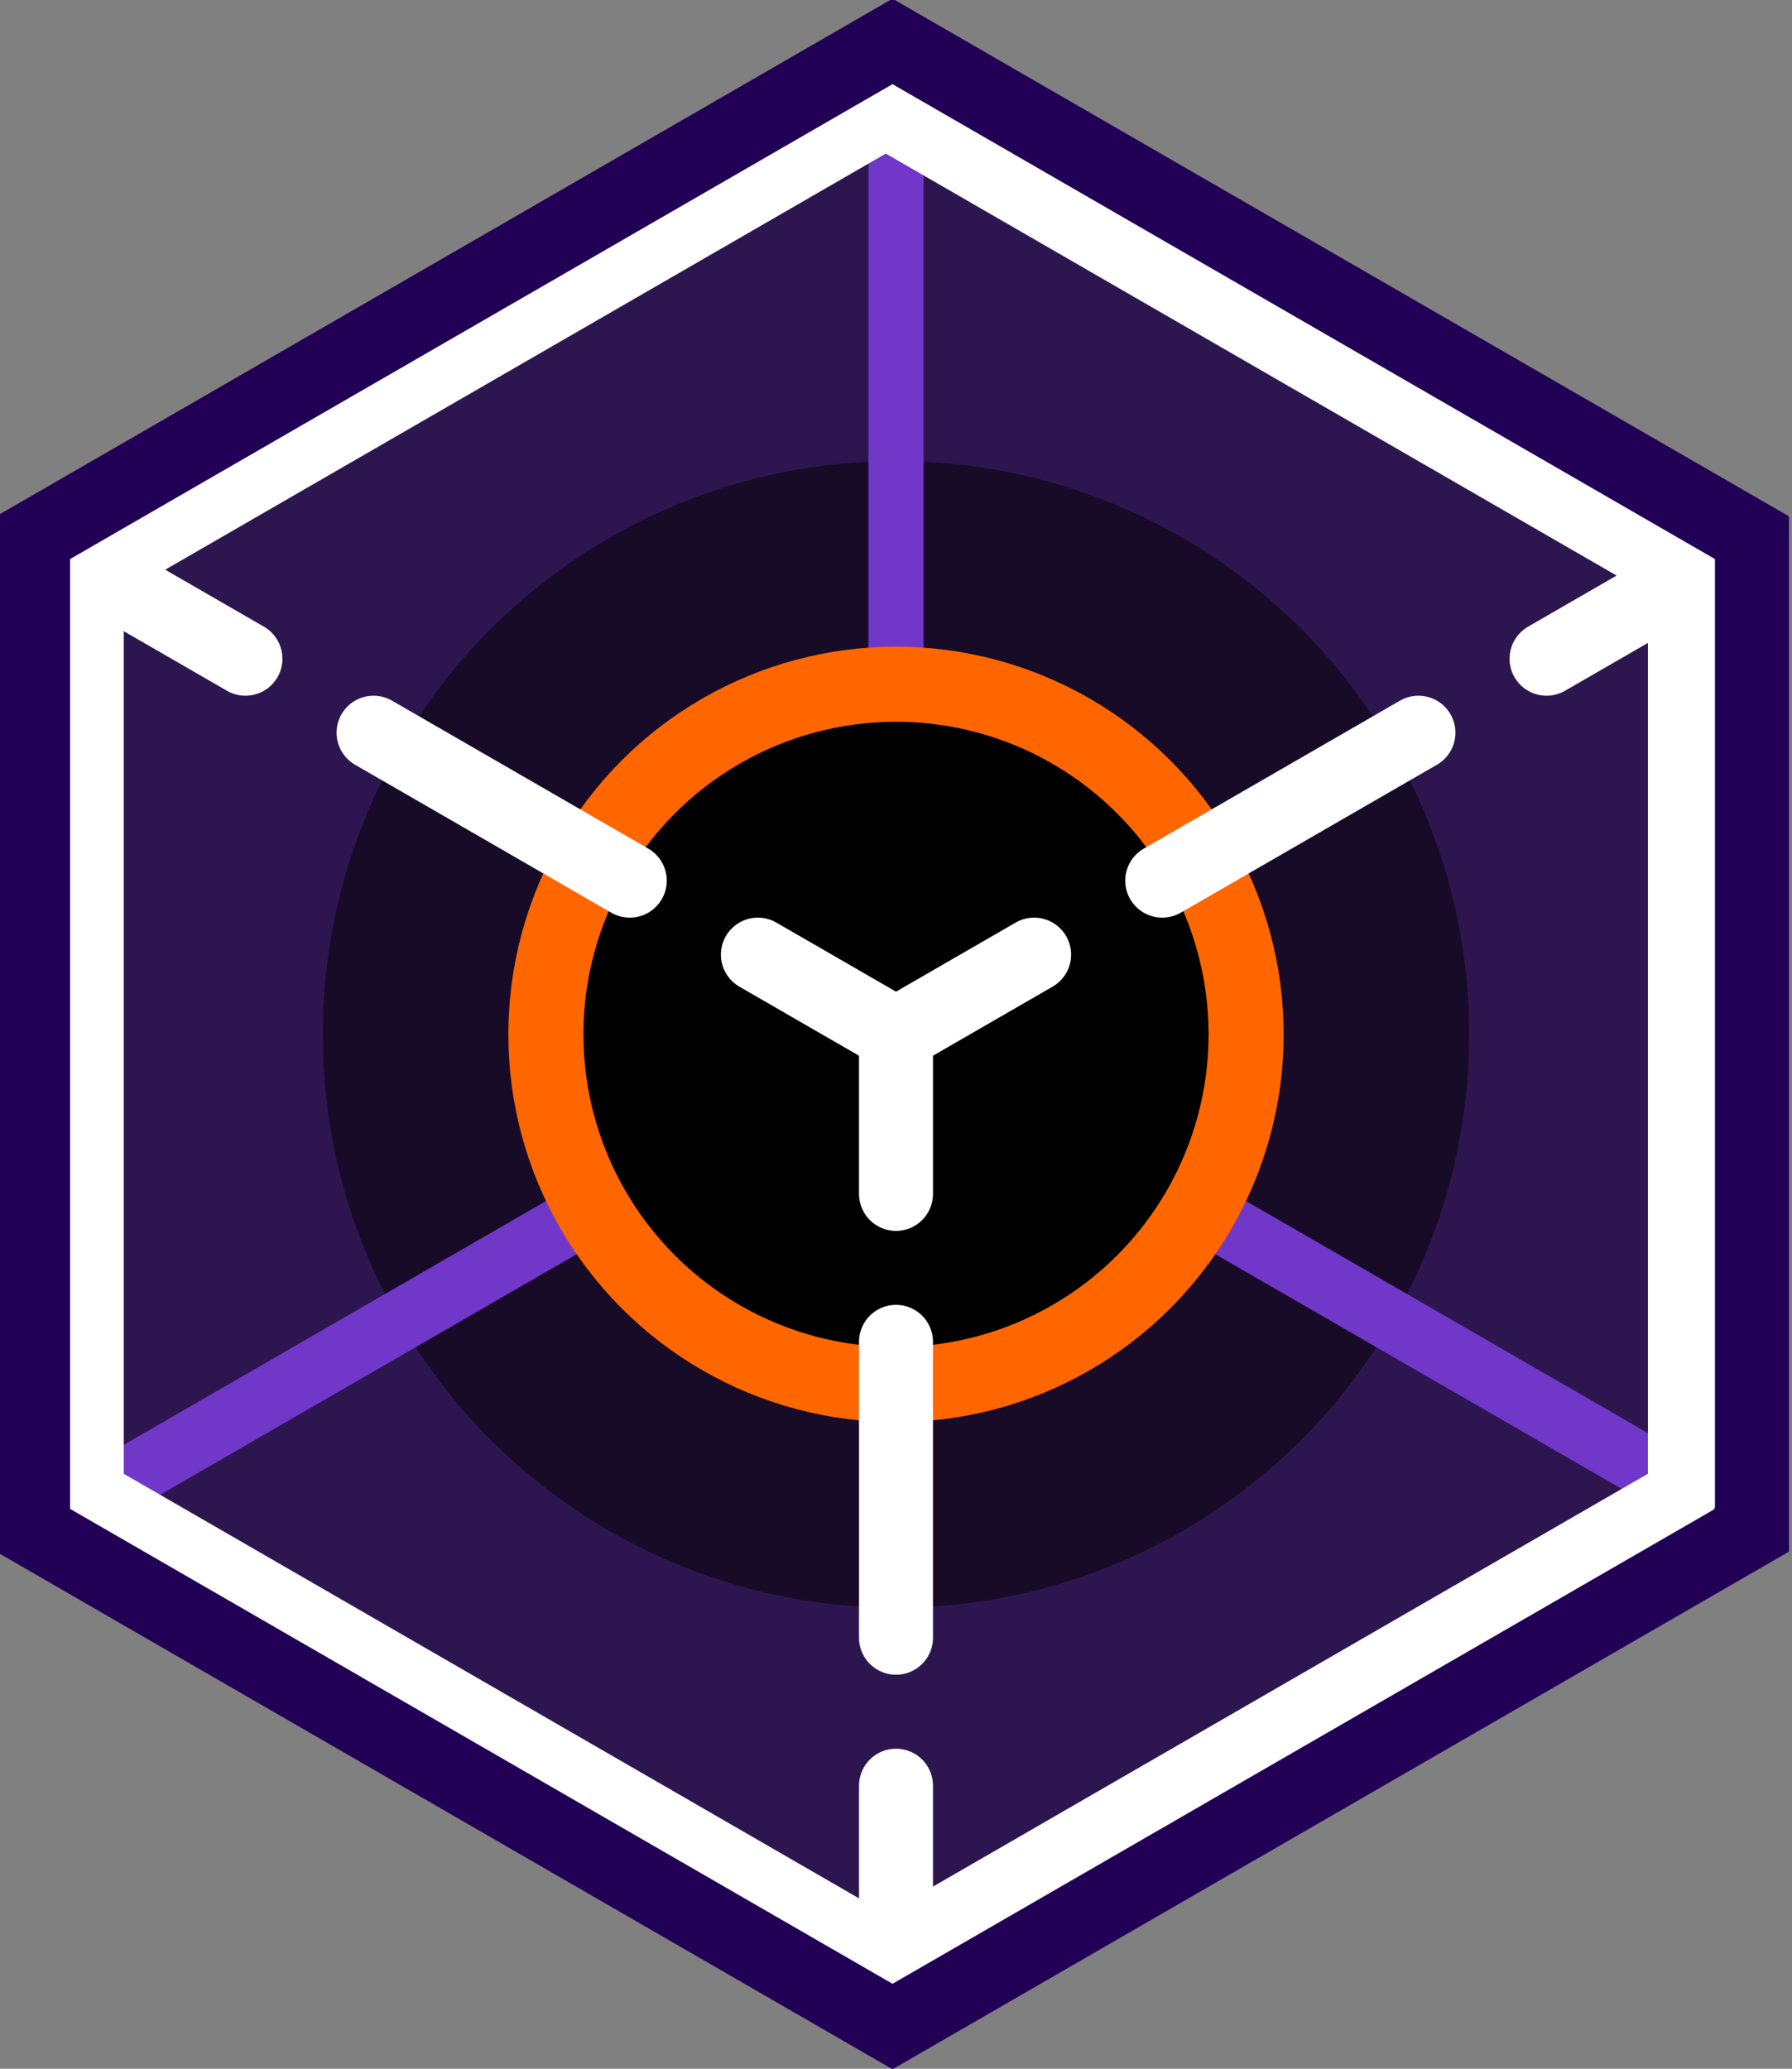 <?xml version="1.0" encoding="UTF-8" standalone="no"?>
<!-- Created with Inkscape (http://www.inkscape.org/) -->

<svg
   width="128.208mm"
   height="147.986mm"
   viewBox="0 0 128.208 147.986"
   version="1.1"
   id="svg5"
   inkscape:version="1.1.1 (3bf5ae0d25, 2021-09-20)"
   sodipodi:docname="singularity.svg"
   xmlns:inkscape="http://www.inkscape.org/namespaces/inkscape"
   xmlns:sodipodi="http://sodipodi.sourceforge.net/DTD/sodipodi-0.dtd"
   xmlns="http://www.w3.org/2000/svg"
   xmlns:svg="http://www.w3.org/2000/svg">
  <rect x="0" y="0" width="128.208" height="147.986" fill="#808080" stroke="none"/>
  <sodipodi:namedview
     id="namedview7"
     pagecolor="#505050"
     bordercolor="#ffffff"
     borderopacity="1"
     inkscape:pageshadow="0"
     inkscape:pageopacity="0"
     inkscape:pagecheckerboard="1"
     inkscape:document-units="mm"
     showgrid="false"
     inkscape:snap-smooth-nodes="false"
     inkscape:object-paths="false"
     inkscape:snap-intersection-paths="false"
     inkscape:snap-object-midpoints="true"
     inkscape:object-nodes="true"
     inkscape:snap-global="false"
     fit-margin-top="0"
     fit-margin-left="0"
     fit-margin-right="0"
     fit-margin-bottom="0"
     inkscape:zoom="0.52284039"
     inkscape:cx="-27.733129"
     inkscape:cy="209.43294"
     inkscape:window-width="1920"
     inkscape:window-height="1017"
     inkscape:window-x="-8"
     inkscape:window-y="-8"
     inkscape:window-maximized="1"
     inkscape:current-layer="layer1" />
  <defs
     id="defs2" />
  <g
     inkscape:label="Layer 1"
     inkscape:groupmode="layer"
     id="layer1"
     transform="translate(1449.064,484.174)">
    <g
       id="g40054">
      <path
         sodipodi:type="star"
         style="fill:#2d1650;fill-opacity:1;stroke:#ff6600;stroke-width:6.8;stroke-linecap:round;stroke-linejoin:bevel;stroke-miterlimit:4;stroke-dasharray:none;stroke-dashoffset:9.52;stroke-opacity:1"
         id="path39940"
         inkscape:flatsided="true"
         sodipodi:sides="6"
         sodipodi:cx="-1748.1434"
         sodipodi:cy="-114.75776"
         sodipodi:r1="249.12555"
         sodipodi:r2="215.74905"
         sodipodi:arg1="0.52359878"
         sodipodi:arg2="1.0471976"
         inkscape:rounded="0"
         inkscape:randomized="0"
         transform="matrix(0.265,0,0,0.265,-922.43,-379.818)"
         inkscape:transform-center-x="-5.8271445e-06"
         d="m -1532.394,9.805 -215.749,124.563 -215.749,-124.563 0,-249.126 215.749,-124.563 215.749,124.563 z" />
      <circle
         style="fill:#170b28;fill-opacity:1;stroke:none;stroke-width:4.392;stroke-linecap:round;stroke-linejoin:bevel;stroke-miterlimit:4;stroke-dasharray:none;stroke-dashoffset:2.519;stroke-opacity:1"
         id="circle39942"
         cx="-1384.96"
         cy="-410.181"
         r="41.012" />
      <path
         style="fill:none;stroke:#7137c8;stroke-width:4.392;stroke-linecap:round;stroke-linejoin:miter;stroke-miterlimit:4;stroke-dasharray:none;stroke-dashoffset:0;stroke-opacity:1"
         d="m -1442.044,-377.224 57.084,-32.957 57.084,32.957"
         id="path39944" />
      <path
         style="fill:none;stroke:#7137c8;stroke-width:3.942;stroke-linecap:round;stroke-linejoin:miter;stroke-miterlimit:4;stroke-dasharray:none;stroke-dashoffset:0;stroke-opacity:1"
         d="m -1384.96,-410.181 v -65.914"
         id="path39946" />
      <circle
         style="fill:#000000;fill-opacity:1;stroke:#ff6600;stroke-width:5.371;stroke-linecap:round;stroke-linejoin:bevel;stroke-miterlimit:4;stroke-dasharray:none;stroke-dashoffset:2.519;stroke-opacity:1"
         id="circle39948"
         cx="-1384.96"
         cy="-410.181"
         r="25.049" />
      <path
         style="fill:#ff6600;fill-opacity:1;stroke:#ffffff;stroke-width:5.292;stroke-linecap:round;stroke-linejoin:miter;stroke-miterlimit:4;stroke-dasharray:21.167, 10.583;stroke-dashoffset:40.746;stroke-opacity:1"
         d="m -1442.044,-443.138 57.084,32.957"
         id="path39950" />
      <path
         style="fill:#ff6600;fill-opacity:1;stroke:#ffffff;stroke-width:5.292;stroke-linecap:round;stroke-linejoin:miter;stroke-miterlimit:4;stroke-dasharray:21.167, 10.583;stroke-dashoffset:40.746;stroke-opacity:1"
         d="m -1327.876,-443.138 -57.084,32.957"
         id="path39952" />
      <path
         style="fill:#ff6600;fill-opacity:1;stroke:#ffffff;stroke-width:5.292;stroke-linecap:round;stroke-linejoin:miter;stroke-miterlimit:4;stroke-dasharray:21.167, 10.583;stroke-dashoffset:40.746;stroke-opacity:1"
         d="m -1384.96,-344.266 v -65.914"
         id="path39954" />
      <path
         sodipodi:type="star"
         style="fill:none;fill-opacity:1;stroke:#ffffff;stroke-width:20;stroke-linecap:round;stroke-linejoin:bevel;stroke-miterlimit:4;stroke-dasharray:none;stroke-dashoffset:9.52;stroke-opacity:1"
         id="path39956"
         inkscape:flatsided="true"
         sodipodi:sides="6"
         sodipodi:cx="-1748.1434"
         sodipodi:cy="-114.75776"
         sodipodi:r1="249.12555"
         sodipodi:r2="215.74905"
         sodipodi:arg1="0.52359878"
         sodipodi:arg2="1.0471976"
         inkscape:rounded="0"
         inkscape:randomized="0"
         transform="matrix(0.265,0,0,0.265,-922.43,-379.818)"
         inkscape:transform-center-x="-5.8271445e-06"
         d="m -1532.394,9.805 -215.749,124.563 -215.749,-124.563 0,-249.126 215.749,-124.563 215.749,124.563 z" />
      <path
         sodipodi:type="star"
         style="fill:none;fill-opacity:1;stroke:#220055;stroke-width:18.58;stroke-linecap:round;stroke-linejoin:miter;stroke-miterlimit:4;stroke-dasharray:none;stroke-dashoffset:9.52;stroke-opacity:1"
         id="path39958"
         inkscape:flatsided="true"
         sodipodi:sides="6"
         sodipodi:cx="-1748.1434"
         sodipodi:cy="-114.75776"
         sodipodi:r1="249.12555"
         sodipodi:r2="215.74905"
         sodipodi:arg1="0.52359878"
         sodipodi:arg2="1.0471976"
         inkscape:rounded="0"
         inkscape:randomized="0"
         transform="matrix(0.285,0,0,0.285,-886.988,-377.504)"
         inkscape:transform-center-x="-7.0105245e-06"
         inkscape:transform-center-y="1.0961521e-06"
         d="m -1532.394,9.805 -215.749,124.563 -215.749,-124.563 0,-249.126 215.749,-124.563 215.749,124.563 z" />
    </g>
  </g>
</svg>
